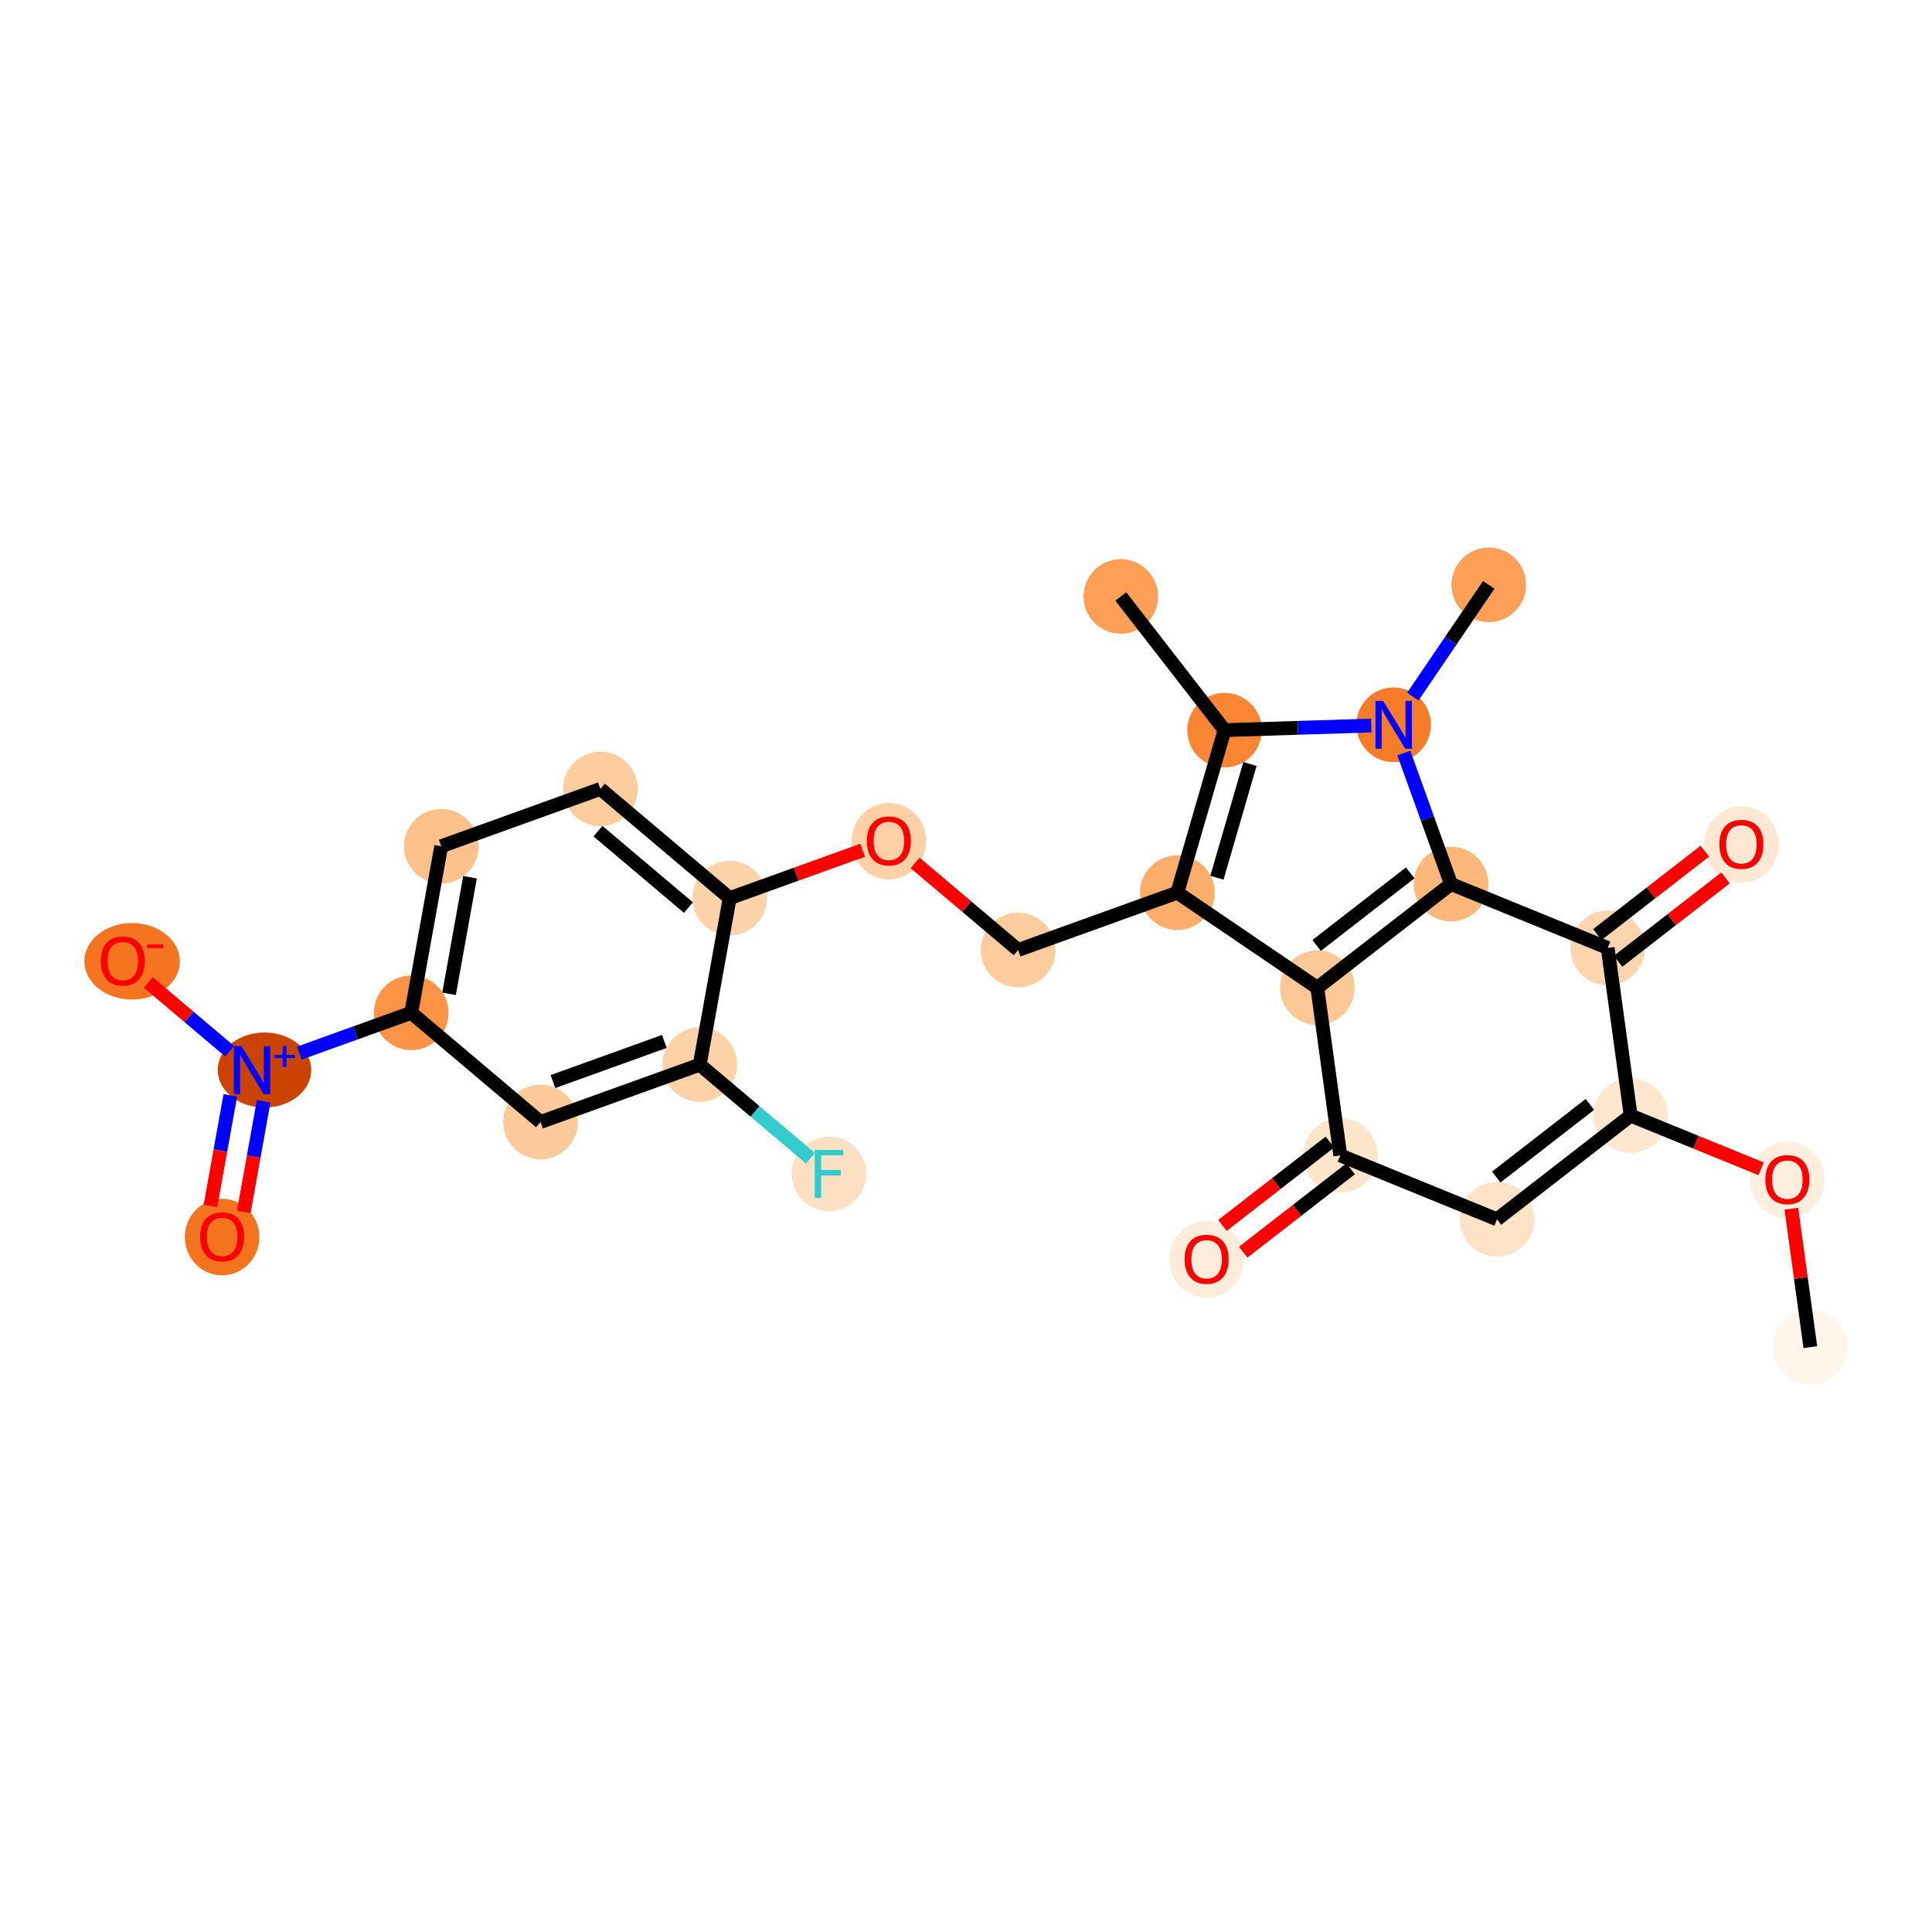 <?xml version='1.0' encoding='iso-8859-1'?>
<svg version='1.1' baseProfile='full'
              xmlns='http://www.w3.org/2000/svg'
                      xmlns:rdkit='http://www.rdkit.org/xml'
                      xmlns:xlink='http://www.w3.org/1999/xlink'
                  xml:space='preserve'
width='280px' height='280px' viewBox='0 0 280 280'>
<!-- END OF HEADER -->
<rect style='opacity:1.0;fill:#FFFFFF;stroke:none' width='280' height='280' x='0' y='0'> </rect>
<ellipse cx='262.368' cy='195.24' rx='4.905' ry='4.905'  style='fill:#FFF5EB;fill-rule:evenodd;stroke:#FFF5EB;stroke-width:1.0px;stroke-linecap:butt;stroke-linejoin:miter;stroke-opacity:1' />
<ellipse cx='259.037' cy='170.997' rx='4.905' ry='5.043'  style='fill:#FEEEDF;fill-rule:evenodd;stroke:#FEEEDF;stroke-width:1.0px;stroke-linecap:butt;stroke-linejoin:miter;stroke-opacity:1' />
<ellipse cx='236.329' cy='161.679' rx='4.905' ry='4.905'  style='fill:#FEE6CF;fill-rule:evenodd;stroke:#FEE6CF;stroke-width:1.0px;stroke-linecap:butt;stroke-linejoin:miter;stroke-opacity:1' />
<ellipse cx='216.953' cy='176.713' rx='4.905' ry='4.905'  style='fill:#FDE2C6;fill-rule:evenodd;stroke:#FDE2C6;stroke-width:1.0px;stroke-linecap:butt;stroke-linejoin:miter;stroke-opacity:1' />
<ellipse cx='194.246' cy='167.449' rx='4.905' ry='4.905'  style='fill:#FDE5CC;fill-rule:evenodd;stroke:#FDE5CC;stroke-width:1.0px;stroke-linecap:butt;stroke-linejoin:miter;stroke-opacity:1' />
<ellipse cx='174.869' cy='182.537' rx='4.905' ry='5.043'  style='fill:#FEECDA;fill-rule:evenodd;stroke:#FEECDA;stroke-width:1.0px;stroke-linecap:butt;stroke-linejoin:miter;stroke-opacity:1' />
<ellipse cx='190.914' cy='143.152' rx='4.905' ry='4.905'  style='fill:#FDC895;fill-rule:evenodd;stroke:#FDC895;stroke-width:1.0px;stroke-linecap:butt;stroke-linejoin:miter;stroke-opacity:1' />
<ellipse cx='170.629' cy='129.37' rx='4.905' ry='4.905'  style='fill:#FDAD6A;fill-rule:evenodd;stroke:#FDAD6A;stroke-width:1.0px;stroke-linecap:butt;stroke-linejoin:miter;stroke-opacity:1' />
<ellipse cx='147.556' cy='137.68' rx='4.905' ry='4.905'  style='fill:#FDCC9C;fill-rule:evenodd;stroke:#FDCC9C;stroke-width:1.0px;stroke-linecap:butt;stroke-linejoin:miter;stroke-opacity:1' />
<ellipse cx='128.822' cy='121.907' rx='4.905' ry='5.043'  style='fill:#FDD1A5;fill-rule:evenodd;stroke:#FDD1A5;stroke-width:1.0px;stroke-linecap:butt;stroke-linejoin:miter;stroke-opacity:1' />
<ellipse cx='105.749' cy='130.163' rx='4.905' ry='4.905'  style='fill:#FDD3A9;fill-rule:evenodd;stroke:#FDD3A9;stroke-width:1.0px;stroke-linecap:butt;stroke-linejoin:miter;stroke-opacity:1' />
<ellipse cx='87.015' cy='114.336' rx='4.905' ry='4.905'  style='fill:#FDCD9E;fill-rule:evenodd;stroke:#FDCD9E;stroke-width:1.0px;stroke-linecap:butt;stroke-linejoin:miter;stroke-opacity:1' />
<ellipse cx='63.942' cy='122.646' rx='4.905' ry='4.905'  style='fill:#FDC28C;fill-rule:evenodd;stroke:#FDC28C;stroke-width:1.0px;stroke-linecap:butt;stroke-linejoin:miter;stroke-opacity:1' />
<ellipse cx='59.602' cy='146.783' rx='4.905' ry='4.905'  style='fill:#FD9345;fill-rule:evenodd;stroke:#FD9345;stroke-width:1.0px;stroke-linecap:butt;stroke-linejoin:miter;stroke-opacity:1' />
<ellipse cx='38.332' cy='155.075' rx='6.275' ry='4.937'  style='fill:#CB4301;fill-rule:evenodd;stroke:#CB4301;stroke-width:1.0px;stroke-linecap:butt;stroke-linejoin:miter;stroke-opacity:1' />
<ellipse cx='32.189' cy='179.285' rx='4.905' ry='5.043'  style='fill:#F4731F;fill-rule:evenodd;stroke:#F4731F;stroke-width:1.0px;stroke-linecap:butt;stroke-linejoin:miter;stroke-opacity:1' />
<ellipse cx='19.145' cy='139.32' rx='6.418' ry='5.043'  style='fill:#F47420;fill-rule:evenodd;stroke:#F47420;stroke-width:1.0px;stroke-linecap:butt;stroke-linejoin:miter;stroke-opacity:1' />
<ellipse cx='78.335' cy='162.611' rx='4.905' ry='4.905'  style='fill:#FDCB9A;fill-rule:evenodd;stroke:#FDCB9A;stroke-width:1.0px;stroke-linecap:butt;stroke-linejoin:miter;stroke-opacity:1' />
<ellipse cx='101.409' cy='154.3' rx='4.905' ry='4.905'  style='fill:#FDD2A7;fill-rule:evenodd;stroke:#FDD2A7;stroke-width:1.0px;stroke-linecap:butt;stroke-linejoin:miter;stroke-opacity:1' />
<ellipse cx='120.142' cy='170.128' rx='4.905' ry='4.911'  style='fill:#FDE0C2;fill-rule:evenodd;stroke:#FDE0C2;stroke-width:1.0px;stroke-linecap:butt;stroke-linejoin:miter;stroke-opacity:1' />
<ellipse cx='177.468' cy='105.819' rx='4.905' ry='4.905'  style='fill:#FA8533;fill-rule:evenodd;stroke:#FA8533;stroke-width:1.0px;stroke-linecap:butt;stroke-linejoin:miter;stroke-opacity:1' />
<ellipse cx='162.435' cy='86.443' rx='4.905' ry='4.905'  style='fill:#FD9F55;fill-rule:evenodd;stroke:#FD9F55;stroke-width:1.0px;stroke-linecap:butt;stroke-linejoin:miter;stroke-opacity:1' />
<ellipse cx='201.98' cy='105.045' rx='4.905' ry='4.911'  style='fill:#F77C29;fill-rule:evenodd;stroke:#F77C29;stroke-width:1.0px;stroke-linecap:butt;stroke-linejoin:miter;stroke-opacity:1' />
<ellipse cx='215.763' cy='84.76' rx='4.905' ry='4.905'  style='fill:#FDA057;fill-rule:evenodd;stroke:#FDA057;stroke-width:1.0px;stroke-linecap:butt;stroke-linejoin:miter;stroke-opacity:1' />
<ellipse cx='210.29' cy='128.119' rx='4.905' ry='4.905'  style='fill:#FDB779;fill-rule:evenodd;stroke:#FDB779;stroke-width:1.0px;stroke-linecap:butt;stroke-linejoin:miter;stroke-opacity:1' />
<ellipse cx='232.998' cy='137.382' rx='4.905' ry='4.905'  style='fill:#FDD6AF;fill-rule:evenodd;stroke:#FDD6AF;stroke-width:1.0px;stroke-linecap:butt;stroke-linejoin:miter;stroke-opacity:1' />
<ellipse cx='252.374' cy='122.403' rx='4.905' ry='5.043'  style='fill:#FEE8D3;fill-rule:evenodd;stroke:#FEE8D3;stroke-width:1.0px;stroke-linecap:butt;stroke-linejoin:miter;stroke-opacity:1' />
<path class='bond-0 atom-0 atom-1' d='M 262.368,195.24 L 260.992,185.208' style='fill:none;fill-rule:evenodd;stroke:#000000;stroke-width:2.0px;stroke-linecap:butt;stroke-linejoin:miter;stroke-opacity:1' />
<path class='bond-0 atom-0 atom-1' d='M 260.992,185.208 L 259.617,175.176' style='fill:none;fill-rule:evenodd;stroke:#FF0000;stroke-width:2.0px;stroke-linecap:butt;stroke-linejoin:miter;stroke-opacity:1' />
<path class='bond-1 atom-1 atom-2' d='M 255.235,169.392 L 245.782,165.536' style='fill:none;fill-rule:evenodd;stroke:#FF0000;stroke-width:2.0px;stroke-linecap:butt;stroke-linejoin:miter;stroke-opacity:1' />
<path class='bond-1 atom-1 atom-2' d='M 245.782,165.536 L 236.329,161.679' style='fill:none;fill-rule:evenodd;stroke:#000000;stroke-width:2.0px;stroke-linecap:butt;stroke-linejoin:miter;stroke-opacity:1' />
<path class='bond-2 atom-2 atom-3' d='M 236.329,161.679 L 216.953,176.713' style='fill:none;fill-rule:evenodd;stroke:#000000;stroke-width:2.0px;stroke-linecap:butt;stroke-linejoin:miter;stroke-opacity:1' />
<path class='bond-2 atom-2 atom-3' d='M 230.416,160.059 L 216.853,170.583' style='fill:none;fill-rule:evenodd;stroke:#000000;stroke-width:2.0px;stroke-linecap:butt;stroke-linejoin:miter;stroke-opacity:1' />
<path class='bond-26 atom-25 atom-2' d='M 232.998,137.382 L 236.329,161.679' style='fill:none;fill-rule:evenodd;stroke:#000000;stroke-width:2.0px;stroke-linecap:butt;stroke-linejoin:miter;stroke-opacity:1' />
<path class='bond-3 atom-3 atom-4' d='M 216.953,176.713 L 194.246,167.449' style='fill:none;fill-rule:evenodd;stroke:#000000;stroke-width:2.0px;stroke-linecap:butt;stroke-linejoin:miter;stroke-opacity:1' />
<path class='bond-4 atom-4 atom-5' d='M 192.742,165.512 L 184.955,171.554' style='fill:none;fill-rule:evenodd;stroke:#000000;stroke-width:2.0px;stroke-linecap:butt;stroke-linejoin:miter;stroke-opacity:1' />
<path class='bond-4 atom-4 atom-5' d='M 184.955,171.554 L 177.167,177.596' style='fill:none;fill-rule:evenodd;stroke:#FF0000;stroke-width:2.0px;stroke-linecap:butt;stroke-linejoin:miter;stroke-opacity:1' />
<path class='bond-4 atom-4 atom-5' d='M 195.749,169.387 L 187.962,175.429' style='fill:none;fill-rule:evenodd;stroke:#000000;stroke-width:2.0px;stroke-linecap:butt;stroke-linejoin:miter;stroke-opacity:1' />
<path class='bond-4 atom-4 atom-5' d='M 187.962,175.429 L 180.174,181.471' style='fill:none;fill-rule:evenodd;stroke:#FF0000;stroke-width:2.0px;stroke-linecap:butt;stroke-linejoin:miter;stroke-opacity:1' />
<path class='bond-5 atom-4 atom-6' d='M 194.246,167.449 L 190.914,143.152' style='fill:none;fill-rule:evenodd;stroke:#000000;stroke-width:2.0px;stroke-linecap:butt;stroke-linejoin:miter;stroke-opacity:1' />
<path class='bond-6 atom-6 atom-7' d='M 190.914,143.152 L 170.629,129.37' style='fill:none;fill-rule:evenodd;stroke:#000000;stroke-width:2.0px;stroke-linecap:butt;stroke-linejoin:miter;stroke-opacity:1' />
<path class='bond-27 atom-24 atom-6' d='M 210.29,128.119 L 190.914,143.152' style='fill:none;fill-rule:evenodd;stroke:#000000;stroke-width:2.0px;stroke-linecap:butt;stroke-linejoin:miter;stroke-opacity:1' />
<path class='bond-27 atom-24 atom-6' d='M 204.377,126.499 L 190.814,137.022' style='fill:none;fill-rule:evenodd;stroke:#000000;stroke-width:2.0px;stroke-linecap:butt;stroke-linejoin:miter;stroke-opacity:1' />
<path class='bond-7 atom-7 atom-8' d='M 170.629,129.37 L 147.556,137.68' style='fill:none;fill-rule:evenodd;stroke:#000000;stroke-width:2.0px;stroke-linecap:butt;stroke-linejoin:miter;stroke-opacity:1' />
<path class='bond-19 atom-7 atom-20' d='M 170.629,129.37 L 177.468,105.819' style='fill:none;fill-rule:evenodd;stroke:#000000;stroke-width:2.0px;stroke-linecap:butt;stroke-linejoin:miter;stroke-opacity:1' />
<path class='bond-19 atom-7 atom-20' d='M 176.365,127.205 L 181.153,110.719' style='fill:none;fill-rule:evenodd;stroke:#000000;stroke-width:2.0px;stroke-linecap:butt;stroke-linejoin:miter;stroke-opacity:1' />
<path class='bond-8 atom-8 atom-9' d='M 147.556,137.68 L 140.09,131.372' style='fill:none;fill-rule:evenodd;stroke:#000000;stroke-width:2.0px;stroke-linecap:butt;stroke-linejoin:miter;stroke-opacity:1' />
<path class='bond-8 atom-8 atom-9' d='M 140.09,131.372 L 132.623,125.065' style='fill:none;fill-rule:evenodd;stroke:#FF0000;stroke-width:2.0px;stroke-linecap:butt;stroke-linejoin:miter;stroke-opacity:1' />
<path class='bond-9 atom-9 atom-10' d='M 125.021,123.222 L 115.385,126.693' style='fill:none;fill-rule:evenodd;stroke:#FF0000;stroke-width:2.0px;stroke-linecap:butt;stroke-linejoin:miter;stroke-opacity:1' />
<path class='bond-9 atom-9 atom-10' d='M 115.385,126.693 L 105.749,130.163' style='fill:none;fill-rule:evenodd;stroke:#000000;stroke-width:2.0px;stroke-linecap:butt;stroke-linejoin:miter;stroke-opacity:1' />
<path class='bond-10 atom-10 atom-11' d='M 105.749,130.163 L 87.015,114.336' style='fill:none;fill-rule:evenodd;stroke:#000000;stroke-width:2.0px;stroke-linecap:butt;stroke-linejoin:miter;stroke-opacity:1' />
<path class='bond-10 atom-10 atom-11' d='M 99.773,131.536 L 86.66,120.457' style='fill:none;fill-rule:evenodd;stroke:#000000;stroke-width:2.0px;stroke-linecap:butt;stroke-linejoin:miter;stroke-opacity:1' />
<path class='bond-28 atom-18 atom-10' d='M 101.409,154.3 L 105.749,130.163' style='fill:none;fill-rule:evenodd;stroke:#000000;stroke-width:2.0px;stroke-linecap:butt;stroke-linejoin:miter;stroke-opacity:1' />
<path class='bond-11 atom-11 atom-12' d='M 87.015,114.336 L 63.942,122.646' style='fill:none;fill-rule:evenodd;stroke:#000000;stroke-width:2.0px;stroke-linecap:butt;stroke-linejoin:miter;stroke-opacity:1' />
<path class='bond-12 atom-12 atom-13' d='M 63.942,122.646 L 59.602,146.783' style='fill:none;fill-rule:evenodd;stroke:#000000;stroke-width:2.0px;stroke-linecap:butt;stroke-linejoin:miter;stroke-opacity:1' />
<path class='bond-12 atom-12 atom-13' d='M 68.118,127.135 L 65.081,144.031' style='fill:none;fill-rule:evenodd;stroke:#000000;stroke-width:2.0px;stroke-linecap:butt;stroke-linejoin:miter;stroke-opacity:1' />
<path class='bond-13 atom-13 atom-14' d='M 59.602,146.783 L 51.492,149.704' style='fill:none;fill-rule:evenodd;stroke:#000000;stroke-width:2.0px;stroke-linecap:butt;stroke-linejoin:miter;stroke-opacity:1' />
<path class='bond-13 atom-13 atom-14' d='M 51.492,149.704 L 43.382,152.625' style='fill:none;fill-rule:evenodd;stroke:#0000FF;stroke-width:2.0px;stroke-linecap:butt;stroke-linejoin:miter;stroke-opacity:1' />
<path class='bond-16 atom-13 atom-17' d='M 59.602,146.783 L 78.335,162.611' style='fill:none;fill-rule:evenodd;stroke:#000000;stroke-width:2.0px;stroke-linecap:butt;stroke-linejoin:miter;stroke-opacity:1' />
<path class='bond-14 atom-14 atom-15' d='M 33.38,158.745 L 31.939,166.76' style='fill:none;fill-rule:evenodd;stroke:#0000FF;stroke-width:2.0px;stroke-linecap:butt;stroke-linejoin:miter;stroke-opacity:1' />
<path class='bond-14 atom-14 atom-15' d='M 31.939,166.76 L 30.498,174.776' style='fill:none;fill-rule:evenodd;stroke:#FF0000;stroke-width:2.0px;stroke-linecap:butt;stroke-linejoin:miter;stroke-opacity:1' />
<path class='bond-14 atom-14 atom-15' d='M 38.208,159.613 L 36.767,167.628' style='fill:none;fill-rule:evenodd;stroke:#0000FF;stroke-width:2.0px;stroke-linecap:butt;stroke-linejoin:miter;stroke-opacity:1' />
<path class='bond-14 atom-14 atom-15' d='M 36.767,167.628 L 35.325,175.644' style='fill:none;fill-rule:evenodd;stroke:#FF0000;stroke-width:2.0px;stroke-linecap:butt;stroke-linejoin:miter;stroke-opacity:1' />
<path class='bond-15 atom-14 atom-16' d='M 33.282,152.35 L 27.386,147.369' style='fill:none;fill-rule:evenodd;stroke:#0000FF;stroke-width:2.0px;stroke-linecap:butt;stroke-linejoin:miter;stroke-opacity:1' />
<path class='bond-15 atom-14 atom-16' d='M 27.386,147.369 L 21.49,142.388' style='fill:none;fill-rule:evenodd;stroke:#FF0000;stroke-width:2.0px;stroke-linecap:butt;stroke-linejoin:miter;stroke-opacity:1' />
<path class='bond-17 atom-17 atom-18' d='M 78.335,162.611 L 101.409,154.3' style='fill:none;fill-rule:evenodd;stroke:#000000;stroke-width:2.0px;stroke-linecap:butt;stroke-linejoin:miter;stroke-opacity:1' />
<path class='bond-17 atom-17 atom-18' d='M 80.135,156.749 L 96.286,150.932' style='fill:none;fill-rule:evenodd;stroke:#000000;stroke-width:2.0px;stroke-linecap:butt;stroke-linejoin:miter;stroke-opacity:1' />
<path class='bond-18 atom-18 atom-19' d='M 101.409,154.3 L 109.437,161.083' style='fill:none;fill-rule:evenodd;stroke:#000000;stroke-width:2.0px;stroke-linecap:butt;stroke-linejoin:miter;stroke-opacity:1' />
<path class='bond-18 atom-18 atom-19' d='M 109.437,161.083 L 117.464,167.865' style='fill:none;fill-rule:evenodd;stroke:#33CCCC;stroke-width:2.0px;stroke-linecap:butt;stroke-linejoin:miter;stroke-opacity:1' />
<path class='bond-20 atom-20 atom-21' d='M 177.468,105.819 L 162.435,86.443' style='fill:none;fill-rule:evenodd;stroke:#000000;stroke-width:2.0px;stroke-linecap:butt;stroke-linejoin:miter;stroke-opacity:1' />
<path class='bond-21 atom-20 atom-22' d='M 177.468,105.819 L 188.101,105.483' style='fill:none;fill-rule:evenodd;stroke:#000000;stroke-width:2.0px;stroke-linecap:butt;stroke-linejoin:miter;stroke-opacity:1' />
<path class='bond-21 atom-20 atom-22' d='M 188.101,105.483 L 198.733,105.148' style='fill:none;fill-rule:evenodd;stroke:#0000FF;stroke-width:2.0px;stroke-linecap:butt;stroke-linejoin:miter;stroke-opacity:1' />
<path class='bond-22 atom-22 atom-23' d='M 204.756,100.96 L 210.259,92.86' style='fill:none;fill-rule:evenodd;stroke:#0000FF;stroke-width:2.0px;stroke-linecap:butt;stroke-linejoin:miter;stroke-opacity:1' />
<path class='bond-22 atom-22 atom-23' d='M 210.259,92.86 L 215.763,84.76' style='fill:none;fill-rule:evenodd;stroke:#000000;stroke-width:2.0px;stroke-linecap:butt;stroke-linejoin:miter;stroke-opacity:1' />
<path class='bond-23 atom-22 atom-24' d='M 203.452,109.131 L 206.871,118.625' style='fill:none;fill-rule:evenodd;stroke:#0000FF;stroke-width:2.0px;stroke-linecap:butt;stroke-linejoin:miter;stroke-opacity:1' />
<path class='bond-23 atom-22 atom-24' d='M 206.871,118.625 L 210.29,128.119' style='fill:none;fill-rule:evenodd;stroke:#000000;stroke-width:2.0px;stroke-linecap:butt;stroke-linejoin:miter;stroke-opacity:1' />
<path class='bond-24 atom-24 atom-25' d='M 210.29,128.119 L 232.998,137.382' style='fill:none;fill-rule:evenodd;stroke:#000000;stroke-width:2.0px;stroke-linecap:butt;stroke-linejoin:miter;stroke-opacity:1' />
<path class='bond-25 atom-25 atom-26' d='M 234.501,139.32 L 242.289,133.278' style='fill:none;fill-rule:evenodd;stroke:#000000;stroke-width:2.0px;stroke-linecap:butt;stroke-linejoin:miter;stroke-opacity:1' />
<path class='bond-25 atom-25 atom-26' d='M 242.289,133.278 L 250.076,127.236' style='fill:none;fill-rule:evenodd;stroke:#FF0000;stroke-width:2.0px;stroke-linecap:butt;stroke-linejoin:miter;stroke-opacity:1' />
<path class='bond-25 atom-25 atom-26' d='M 231.495,135.445 L 239.282,129.403' style='fill:none;fill-rule:evenodd;stroke:#000000;stroke-width:2.0px;stroke-linecap:butt;stroke-linejoin:miter;stroke-opacity:1' />
<path class='bond-25 atom-25 atom-26' d='M 239.282,129.403 L 247.069,123.361' style='fill:none;fill-rule:evenodd;stroke:#FF0000;stroke-width:2.0px;stroke-linecap:butt;stroke-linejoin:miter;stroke-opacity:1' />
<path  class='atom-1' d='M 255.848 170.962
Q 255.848 169.295, 256.672 168.363
Q 257.496 167.431, 259.037 167.431
Q 260.577 167.431, 261.401 168.363
Q 262.225 169.295, 262.225 170.962
Q 262.225 172.65, 261.391 173.611
Q 260.557 174.563, 259.037 174.563
Q 257.506 174.563, 256.672 173.611
Q 255.848 172.66, 255.848 170.962
M 259.037 173.778
Q 260.096 173.778, 260.665 173.072
Q 261.244 172.355, 261.244 170.962
Q 261.244 169.599, 260.665 168.912
Q 260.096 168.216, 259.037 168.216
Q 257.977 168.216, 257.398 168.902
Q 256.829 169.589, 256.829 170.962
Q 256.829 172.365, 257.398 173.072
Q 257.977 173.778, 259.037 173.778
' fill='#FF0000'/>
<path  class='atom-5' d='M 171.681 182.502
Q 171.681 180.835, 172.505 179.903
Q 173.329 178.971, 174.869 178.971
Q 176.41 178.971, 177.234 179.903
Q 178.058 180.835, 178.058 182.502
Q 178.058 184.19, 177.224 185.151
Q 176.39 186.103, 174.869 186.103
Q 173.339 186.103, 172.505 185.151
Q 171.681 184.199, 171.681 182.502
M 174.869 185.318
Q 175.929 185.318, 176.498 184.611
Q 177.077 183.895, 177.077 182.502
Q 177.077 181.139, 176.498 180.452
Q 175.929 179.756, 174.869 179.756
Q 173.81 179.756, 173.231 180.442
Q 172.662 181.129, 172.662 182.502
Q 172.662 183.905, 173.231 184.611
Q 173.81 185.318, 174.869 185.318
' fill='#FF0000'/>
<path  class='atom-9' d='M 125.634 121.873
Q 125.634 120.205, 126.458 119.273
Q 127.282 118.341, 128.822 118.341
Q 130.362 118.341, 131.186 119.273
Q 132.01 120.205, 132.01 121.873
Q 132.01 123.56, 131.177 124.521
Q 130.343 125.473, 128.822 125.473
Q 127.292 125.473, 126.458 124.521
Q 125.634 123.57, 125.634 121.873
M 128.822 124.688
Q 129.882 124.688, 130.451 123.982
Q 131.029 123.266, 131.029 121.873
Q 131.029 120.509, 130.451 119.823
Q 129.882 119.126, 128.822 119.126
Q 127.763 119.126, 127.184 119.813
Q 126.615 120.499, 126.615 121.873
Q 126.615 123.276, 127.184 123.982
Q 127.763 124.688, 128.822 124.688
' fill='#FF0000'/>
<path  class='atom-14' d='M 34.993 151.621
L 37.269 155.3
Q 37.495 155.663, 37.858 156.32
Q 38.221 156.977, 38.24 157.016
L 38.24 151.621
L 39.163 151.621
L 39.163 158.566
L 38.211 158.566
L 35.768 154.544
Q 35.484 154.073, 35.18 153.534
Q 34.886 152.994, 34.797 152.828
L 34.797 158.566
L 33.895 158.566
L 33.895 151.621
L 34.993 151.621
' fill='#0000FF'/>
<path  class='atom-14' d='M 39.745 152.873
L 40.969 152.873
L 40.969 151.584
L 41.513 151.584
L 41.513 152.873
L 42.769 152.873
L 42.769 153.339
L 41.513 153.339
L 41.513 154.634
L 40.969 154.634
L 40.969 153.339
L 39.745 153.339
L 39.745 152.873
' fill='#0000FF'/>
<path  class='atom-15' d='M 29 179.25
Q 29 177.583, 29.825 176.651
Q 30.649 175.719, 32.189 175.719
Q 33.729 175.719, 34.553 176.651
Q 35.377 177.583, 35.377 179.25
Q 35.377 180.938, 34.543 181.899
Q 33.709 182.851, 32.189 182.851
Q 30.658 182.851, 29.825 181.899
Q 29 180.947, 29 179.25
M 32.189 182.066
Q 33.248 182.066, 33.817 181.359
Q 34.396 180.643, 34.396 179.25
Q 34.396 177.887, 33.817 177.2
Q 33.248 176.504, 32.189 176.504
Q 31.129 176.504, 30.55 177.19
Q 29.982 177.877, 29.982 179.25
Q 29.982 180.653, 30.55 181.359
Q 31.129 182.066, 32.189 182.066
' fill='#FF0000'/>
<path  class='atom-16' d='M 14.607 139.286
Q 14.607 137.618, 15.431 136.687
Q 16.255 135.755, 17.795 135.755
Q 19.335 135.755, 20.159 136.687
Q 20.983 137.618, 20.983 139.286
Q 20.983 140.973, 20.149 141.935
Q 19.316 142.886, 17.795 142.886
Q 16.265 142.886, 15.431 141.935
Q 14.607 140.983, 14.607 139.286
M 17.795 142.101
Q 18.855 142.101, 19.424 141.395
Q 20.002 140.679, 20.002 139.286
Q 20.002 137.923, 19.424 137.236
Q 18.855 136.539, 17.795 136.539
Q 16.736 136.539, 16.157 137.226
Q 15.588 137.913, 15.588 139.286
Q 15.588 140.689, 16.157 141.395
Q 16.736 142.101, 17.795 142.101
' fill='#FF0000'/>
<path  class='atom-16' d='M 21.307 136.888
L 23.683 136.888
L 23.683 137.406
L 21.307 137.406
L 21.307 136.888
' fill='#FF0000'/>
<path  class='atom-19' d='M 118.077 166.655
L 122.207 166.655
L 122.207 167.449
L 119.009 167.449
L 119.009 169.559
L 121.854 169.559
L 121.854 170.363
L 119.009 170.363
L 119.009 173.6
L 118.077 173.6
L 118.077 166.655
' fill='#33CCCC'/>
<path  class='atom-22' d='M 200.445 101.573
L 202.721 105.251
Q 202.947 105.614, 203.31 106.272
Q 203.673 106.929, 203.692 106.968
L 203.692 101.573
L 204.614 101.573
L 204.614 108.518
L 203.663 108.518
L 201.22 104.496
Q 200.936 104.025, 200.632 103.486
Q 200.337 102.946, 200.249 102.779
L 200.249 108.518
L 199.346 108.518
L 199.346 101.573
L 200.445 101.573
' fill='#0000FF'/>
<path  class='atom-26' d='M 249.186 122.369
Q 249.186 120.701, 250.01 119.769
Q 250.834 118.837, 252.374 118.837
Q 253.914 118.837, 254.738 119.769
Q 255.562 120.701, 255.562 122.369
Q 255.562 124.056, 254.728 125.017
Q 253.895 125.969, 252.374 125.969
Q 250.844 125.969, 250.01 125.017
Q 249.186 124.066, 249.186 122.369
M 252.374 125.184
Q 253.433 125.184, 254.002 124.478
Q 254.581 123.761, 254.581 122.369
Q 254.581 121.005, 254.002 120.318
Q 253.433 119.622, 252.374 119.622
Q 251.315 119.622, 250.736 120.308
Q 250.167 120.995, 250.167 122.369
Q 250.167 123.771, 250.736 124.478
Q 251.315 125.184, 252.374 125.184
' fill='#FF0000'/>
</svg>
